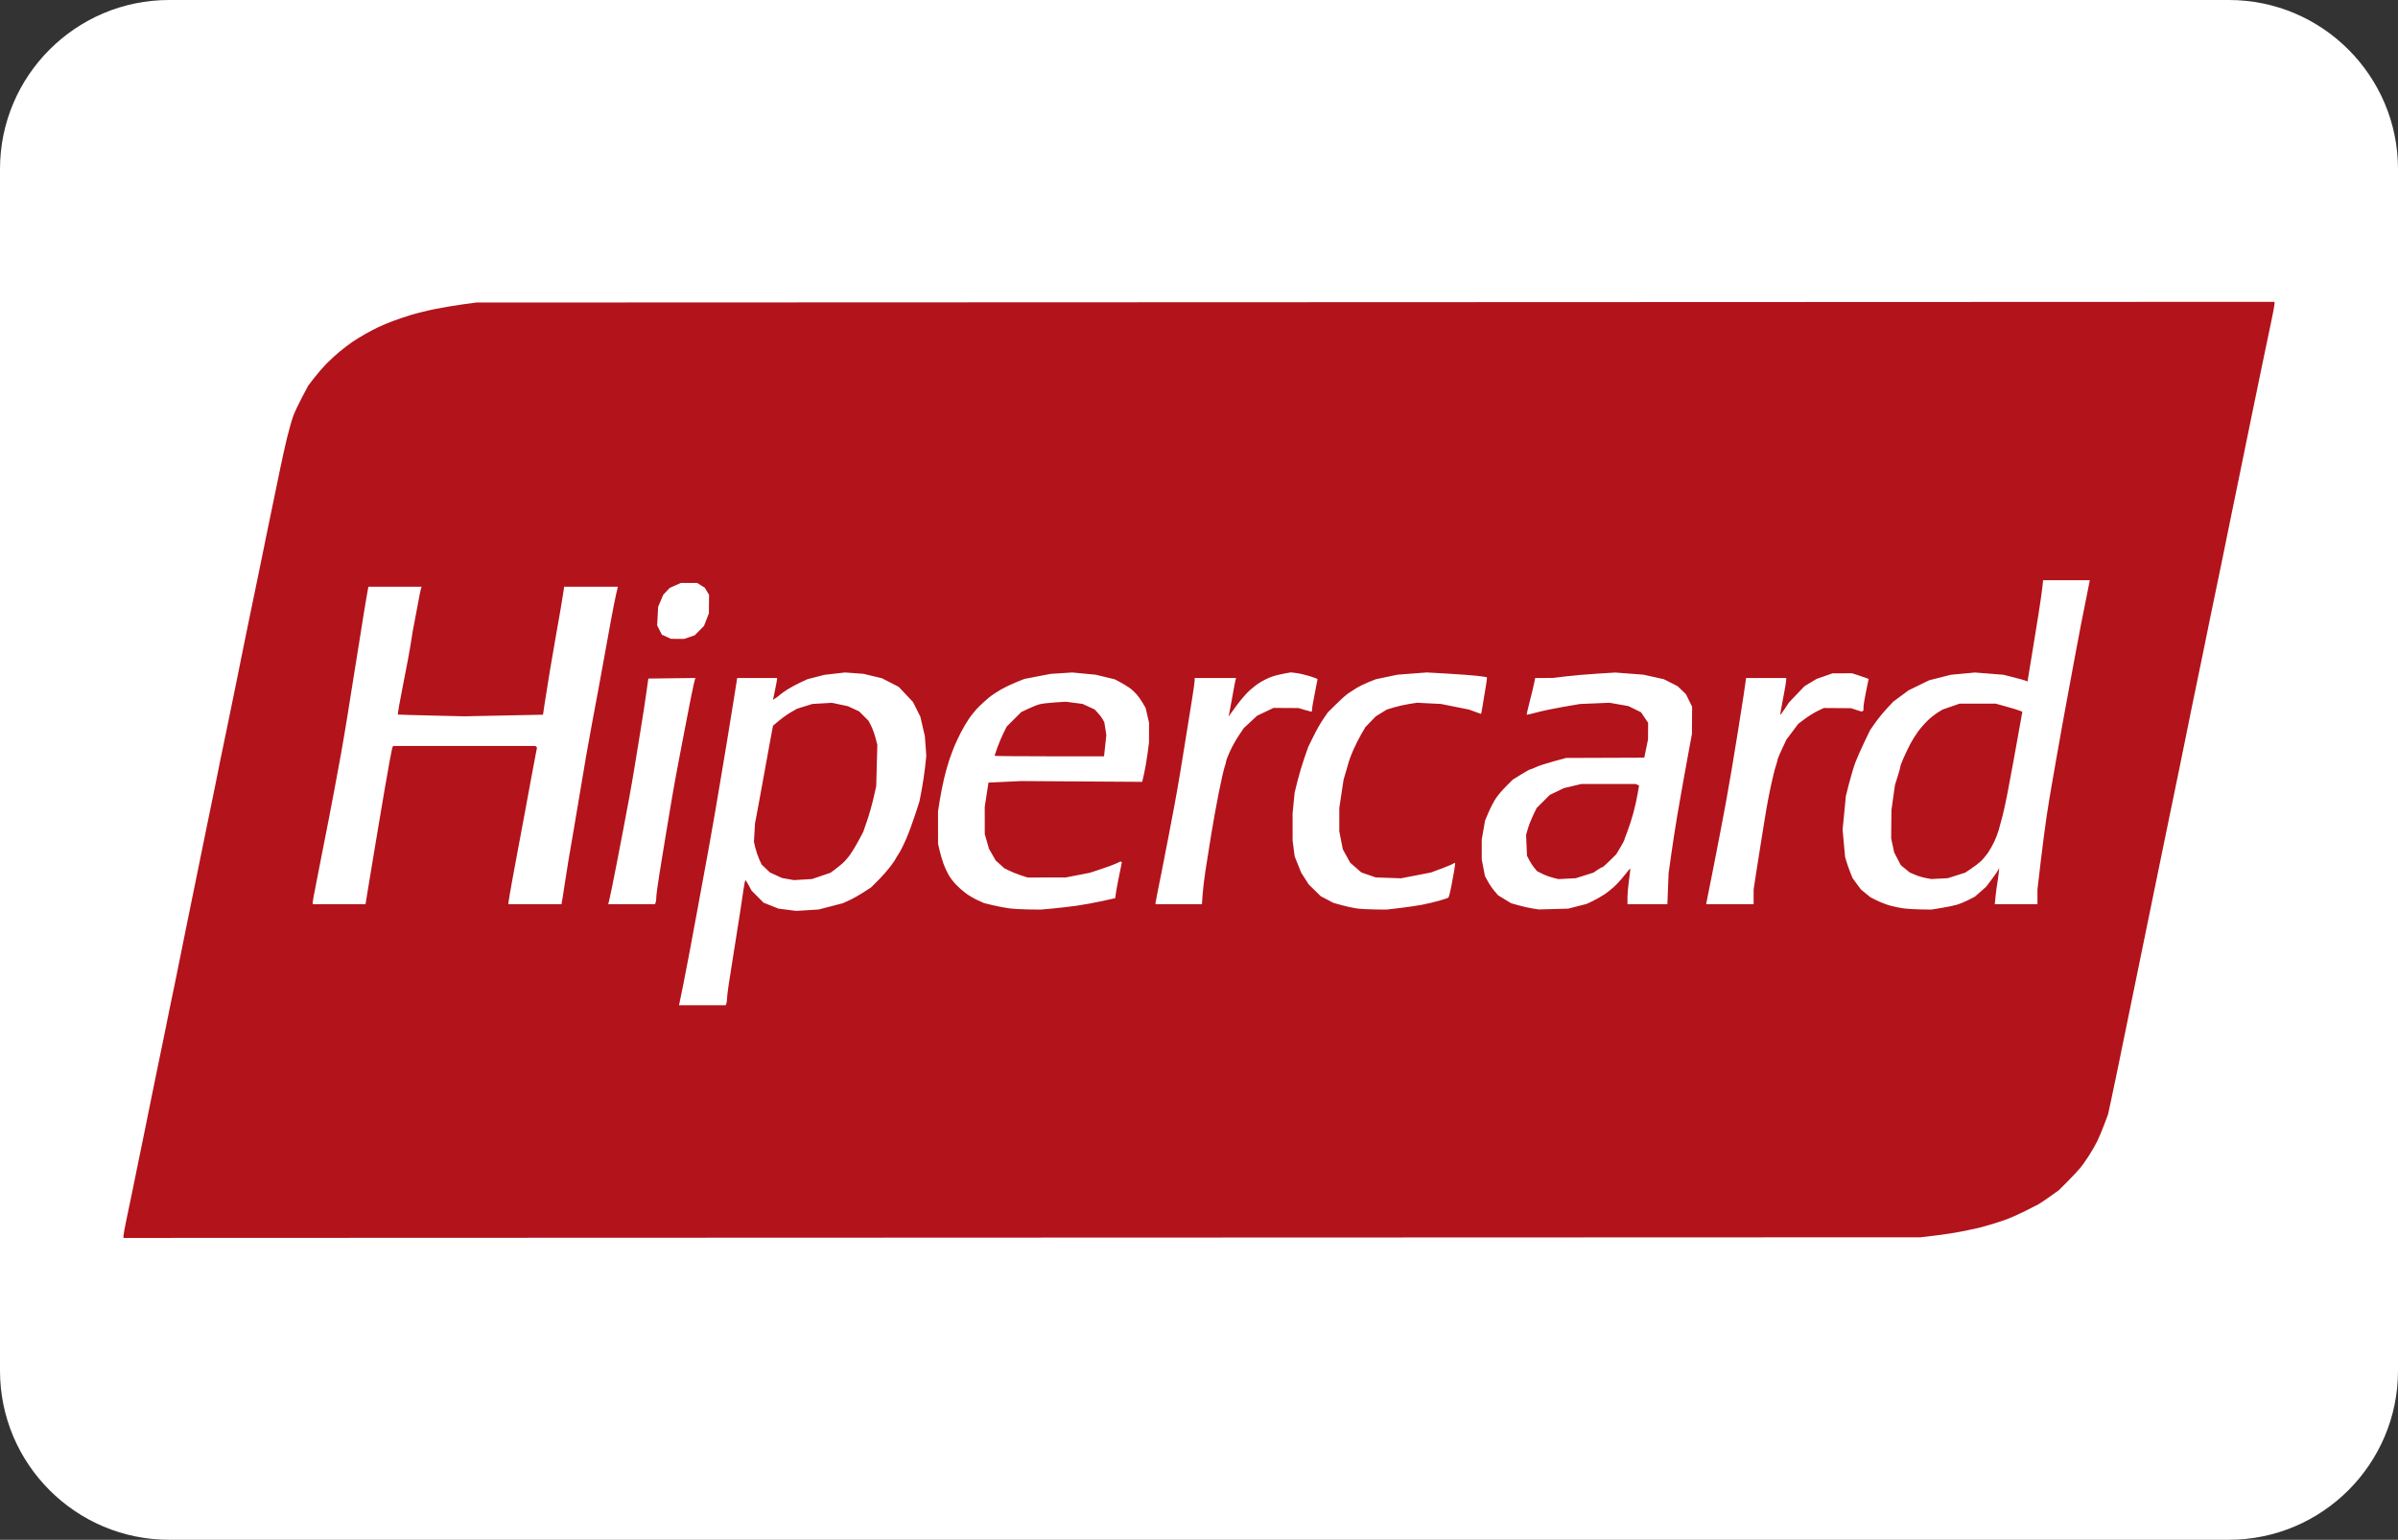 <?xml version="1.0" encoding="UTF-8" standalone="no"?><!DOCTYPE svg PUBLIC "-//W3C//DTD SVG 1.1//EN" "http://www.w3.org/Graphics/SVG/1.1/DTD/svg11.dtd"><svg width="780px" height="501px" version="1.1" xmlns="http://www.w3.org/2000/svg" xmlns:xlink="http://www.w3.org/1999/xlink" xml:space="preserve" xmlns:serif="http://www.serif.com/" style="fill-rule:evenodd;clip-rule:evenodd;stroke-linejoin:round;stroke-miterlimit:2;"><rect width="100%" height="100%" fill="#333333" stroke="none"/><path d="M725,0l-670,0c-30.327,0 -55,24.673 -55,55l0,391c0,30.327 24.673,55 55,55l670,0c30.325,0 55,-24.673 55,-55l0,-391c0,-30.327 -24.675,-55 -55,-55Z" style="fill:#fff;fill-rule:nonzero;"/><path id="path2997" d="M332.431,402.682l-292.271,0.105l-0,-0.704c-0,-0.386 0.466,-2.894 1.035,-5.574c0.571,-2.679 1.456,-6.94 1.97,-9.469c0.512,-2.53 1.389,-6.827 1.947,-9.551c0.559,-2.723 1.488,-7.26 2.065,-10.081c0.575,-2.821 1.477,-7.278 2.004,-9.904c0.527,-2.627 1.406,-6.926 1.954,-9.551c0.548,-2.627 1.484,-7.163 2.078,-10.081c0.594,-2.918 1.497,-7.376 2.007,-9.905c0.51,-2.53 1.32,-6.43 1.8,-8.665c0.479,-2.238 1.092,-5.263 1.36,-6.722c0.268,-1.459 1.136,-5.757 1.928,-9.551c0.793,-3.793 1.666,-8.092 1.944,-9.55c0.276,-1.46 1.154,-5.758 1.952,-9.552c0.797,-3.792 1.672,-8.091 1.945,-9.55c0.274,-1.459 1.154,-5.757 1.956,-9.551c0.803,-3.794 1.67,-8.012 1.925,-9.374c0.257,-1.362 0.959,-4.863 1.561,-7.782c0.601,-2.918 1.739,-8.41 2.529,-12.203c0.79,-3.795 2.141,-10.4 3,-14.681c0.862,-4.28 1.892,-9.373 2.288,-11.318c0.396,-1.946 1.113,-5.448 1.594,-7.783c0.48,-2.335 1.351,-6.553 1.937,-9.373c0.585,-2.823 1.537,-7.438 2.115,-10.26c0.58,-2.82 1.471,-7.198 1.982,-9.726c0.511,-2.53 1.383,-6.748 1.938,-9.374c0.555,-2.627 1.51,-7.244 2.122,-10.259c0.612,-3.016 1.637,-7.632 2.278,-10.258c0.64,-2.627 1.546,-5.81 2.013,-7.074c0.466,-1.266 1.754,-4.006 2.862,-6.093l2.015,-3.791l1.831,-2.399c1.005,-1.318 2.804,-3.402 3.994,-4.63c1.19,-1.228 3.198,-3.076 4.464,-4.107c1.264,-1.031 3.094,-2.422 4.067,-3.091c0.973,-0.669 2.883,-1.841 4.245,-2.604c1.362,-0.763 3.273,-1.762 4.245,-2.22c0.973,-0.458 2.963,-1.295 4.422,-1.86c1.459,-0.563 4.244,-1.508 6.19,-2.099c1.945,-0.591 5.597,-1.483 8.116,-1.98c2.518,-0.497 6.496,-1.162 8.843,-1.478l4.265,-0.573l292.448,-0.11l292.446,-0.113l0,0.704c0,0.386 -0.469,2.894 -1.041,5.573c-0.575,2.679 -1.533,7.258 -2.13,10.177c-0.599,2.918 -1.47,7.137 -1.939,9.374c-0.468,2.238 -1.356,6.535 -1.972,9.55c-0.615,3.016 -1.563,7.633 -2.104,10.259c-0.542,2.626 -1.42,6.924 -1.951,9.55c-0.53,2.628 -1.413,6.925 -1.961,9.552c-0.55,2.626 -1.399,6.765 -1.89,9.197c-0.492,2.432 -1.38,6.809 -1.975,9.727c-0.596,2.918 -1.551,7.535 -2.125,10.258c-0.574,2.724 -1.446,6.943 -1.94,9.374c-0.495,2.432 -1.384,6.809 -1.977,9.727c-0.593,2.919 -1.547,7.535 -2.12,10.26c-0.573,2.723 -1.427,6.861 -1.898,9.196c-0.471,2.334 -1.357,6.712 -1.969,9.727c-0.613,3.015 -1.504,7.393 -1.983,9.729c-0.479,2.334 -1.333,6.473 -1.898,9.196c-0.567,2.724 -1.535,7.42 -2.15,10.435c-0.619,3.017 -1.501,7.313 -1.962,9.552c-0.463,2.236 -1.327,6.455 -1.923,9.372c-0.594,2.92 -1.541,7.535 -2.104,10.259c-0.562,2.724 -1.443,7.022 -1.959,9.552c-0.515,2.528 -1.411,6.906 -1.99,9.727c-0.58,2.82 -1.526,7.437 -2.104,10.257c-0.577,2.821 -1.442,7.04 -1.923,9.375c-0.48,2.334 -1.357,6.632 -1.95,9.55c-0.592,2.919 -1.557,7.518 -2.143,10.22l-1.065,4.914l-1.269,3.398c-0.697,1.87 -1.747,4.355 -2.333,5.523c-0.583,1.166 -1.773,3.226 -2.643,4.576c-0.872,1.35 -2.085,3.079 -2.697,3.843c-0.612,0.764 -2.456,2.737 -4.098,4.385l-2.981,2.994l-2.872,2.04c-1.579,1.122 -3.28,2.263 -3.779,2.536c-0.5,0.272 -2.402,1.244 -4.228,2.157c-1.825,0.915 -4.404,2.078 -5.729,2.585c-1.326,0.509 -3.953,1.373 -5.837,1.92c-1.884,0.55 -3.903,1.091 -4.487,1.202c-0.584,0.112 -2.609,0.53 -4.502,0.932c-1.892,0.401 -5.712,1 -8.489,1.33l-5.049,0.601l-292.27,0.104Zm-111.59,-75.599l15.21,0l0.214,-0.56c0.12,-0.308 0.216,-1.031 0.216,-1.607c-0,-0.578 0.25,-2.673 0.558,-4.658c0.306,-1.987 1.024,-6.555 1.597,-10.154c0.572,-3.6 1.429,-9.012 1.904,-12.027c0.476,-3.016 1.056,-6.876 1.291,-8.578c0.233,-1.703 0.518,-3.095 0.633,-3.095c0.114,-0 0.606,0.752 1.092,1.672l0.884,1.67l1.96,1.977l1.962,1.975l2.413,0.967l2.415,0.966l2.876,0.373l2.877,0.373l3.651,-0.224l3.652,-0.224l3.953,-1.023l3.955,-1.024l2.122,-0.967c1.168,-0.534 3.236,-1.696 4.598,-2.583l2.477,-1.613l2.308,-2.308c1.27,-1.267 3.061,-3.303 3.979,-4.522c0.92,-1.218 1.672,-2.303 1.672,-2.411c-0,-0.109 0.452,-0.863 1.004,-1.677c0.551,-0.813 1.679,-3.071 2.508,-5.017c0.829,-1.945 2.122,-5.446 2.877,-7.781l1.371,-4.246l0.709,-3.676c0.39,-2.022 0.892,-5.364 1.115,-7.429l0.405,-3.75l-0.235,-3.184l-0.233,-3.183l-0.739,-3.185l-0.737,-3.183l-1.196,-2.383l-1.194,-2.384l-2.308,-2.447l-2.308,-2.447l-5.461,-2.821l-3.007,-0.721l-3.007,-0.72l-3.007,-0.22l-3.006,-0.22l-3.349,0.384l-3.351,0.385l-2.732,0.699l-2.734,0.696l-2.375,1.101c-1.306,0.603 -3.207,1.63 -4.223,2.281c-1.017,0.65 -2.067,1.398 -2.332,1.662c-0.264,0.265 -0.9,0.755 -1.41,1.088l-0.929,0.609l0.649,-3.108c0.358,-1.709 0.656,-3.305 0.664,-3.55l0.014,-0.442l-12.971,0l-1.136,7.164c-0.626,3.94 -1.614,10.028 -2.195,13.53c-0.581,3.502 -1.46,8.754 -1.949,11.673c-0.49,2.918 -1.364,8.091 -1.943,11.496c-0.579,3.404 -1.535,8.817 -2.125,12.027c-0.591,3.21 -1.455,7.907 -1.922,10.436c-0.466,2.529 -1.345,7.304 -1.951,10.61c-0.606,3.309 -1.581,8.562 -2.167,11.675c-0.585,3.112 -1.537,8.047 -2.115,10.965c-0.58,2.918 -1.139,5.665 -1.246,6.102l-0.192,0.796Zm43.301,-41.075l-5.906,0.355l-1.93,-0.342l-1.931,-0.34l-1.961,-0.895l-1.961,-0.896l-1.369,-1.308l-1.37,-1.307l-0.79,-1.769c-0.436,-0.973 -0.994,-2.625 -1.242,-3.673l-0.451,-1.903l0.181,-3.049l0.181,-3.048l0.911,-4.776c0.501,-2.626 1.401,-7.561 2,-10.965c0.598,-3.405 1.506,-8.395 2.015,-11.086l0.925,-4.896l2.028,-1.688c1.116,-0.927 2.883,-2.171 3.927,-2.763l1.897,-1.077l2.476,-0.766l2.477,-0.767l3.183,-0.187l3.184,-0.186l2.593,0.552l2.591,0.552l1.83,0.843l1.829,0.842l1.534,1.543l1.535,1.542l0.827,1.633c0.456,0.899 1.095,2.656 1.421,3.907l0.592,2.273l-0.181,6.722l-0.182,6.721l-0.908,3.973c-0.5,2.185 -1.45,5.528 -2.113,7.428l-1.205,3.456l-1.477,2.797c-0.812,1.539 -2.063,3.618 -2.781,4.62c-0.719,1.002 -1.864,2.303 -2.545,2.886c-0.68,0.586 -1.821,1.5 -2.534,2.032l-1.297,0.968l-6.003,2.042Zm70.499,9.901l3.892,0.045l3.89,-0.355c2.141,-0.195 5.643,-0.602 7.782,-0.903c2.141,-0.301 5.837,-0.977 8.216,-1.499l4.324,-0.952l0.216,-1.595c0.119,-0.876 0.604,-3.485 1.079,-5.799l0.864,-4.207l-0.191,-0.19l-0.19,-0.19l-1.322,0.638c-0.727,0.351 -2.993,1.189 -5.033,1.861l-3.711,1.222l-3.894,0.756l-3.895,0.754l-6.19,0.013l-6.191,0.01l-2.122,-0.677c-1.167,-0.372 -2.884,-1.054 -3.815,-1.516l-1.692,-0.837l-2.795,-2.526l-1.091,-1.904l-1.09,-1.906l-0.683,-2.389l-0.684,-2.39l-0.004,-4.423l-0.005,-4.424l0.606,-3.944l0.608,-3.947l10.645,-0.498l19.677,0.128l19.676,0.125l0.594,-2.519c0.327,-1.386 0.827,-4.252 1.111,-6.367l0.516,-3.848l0.011,-3.235l0.011,-3.237l-0.56,-2.416l-0.561,-2.415l-0.927,-1.6c-0.508,-0.879 -1.407,-2.154 -1.994,-2.833c-0.588,-0.679 -1.637,-1.636 -2.332,-2.126c-0.696,-0.491 -2.059,-1.316 -3.032,-1.833l-1.769,-0.941l-3.09,-0.744l-3.09,-0.744l-3.807,-0.364l-3.809,-0.364l-3.536,0.23l-3.538,0.23l-4.245,0.815l-4.244,0.816l-2.655,1.06c-1.458,0.582 -3.687,1.647 -4.951,2.364c-1.265,0.717 -3.015,1.884 -3.89,2.593c-0.877,0.71 -2.393,2.089 -3.369,3.065c-0.977,0.977 -2.424,2.73 -3.212,3.898c-0.79,1.168 -1.999,3.236 -2.69,4.598c-0.69,1.363 -1.588,3.272 -1.997,4.245c-0.408,0.972 -1.152,2.962 -1.651,4.421c-0.499,1.46 -1.284,4.245 -1.743,6.192c-0.46,1.945 -1.089,5.147 -1.4,7.115l-0.564,3.581l0.006,5.263l0.005,5.263l0.537,2.3c0.295,1.264 0.861,3.176 1.256,4.245c0.395,1.07 1.127,2.662 1.625,3.537c0.498,0.875 1.563,2.285 2.364,3.133c0.802,0.847 2.255,2.133 3.228,2.857c0.972,0.724 2.704,1.743 3.847,2.263l2.08,0.947l2.9,0.701c1.594,0.385 4.001,0.842 5.349,1.015c1.346,0.173 4.199,0.335 6.339,0.358Zm6.662,-49.831c-9.792,0 -17.804,-0.069 -17.804,-0.156c-0,-0.085 0.418,-1.319 0.929,-2.742c0.51,-1.422 1.408,-3.537 1.992,-4.702l1.066,-2.119l2.339,-2.326l2.34,-2.329l2.3,-1.099c1.264,-0.604 2.936,-1.263 3.713,-1.463c0.779,-0.2 3.007,-0.465 4.952,-0.589l3.538,-0.227l2.718,0.35l2.715,0.348l1.974,0.904l1.975,0.904l1.083,1.168c0.595,0.641 1.304,1.587 1.577,2.1l0.493,0.934l0.327,2.073l0.327,2.073l-0.374,3.448l-0.373,3.45l-17.807,0Zm105.827,49.833l3.894,0.043l4.419,-0.523c2.43,-0.289 5.666,-0.765 7.191,-1.062c1.523,-0.295 3.99,-0.881 5.482,-1.301c1.492,-0.423 2.841,-0.879 2.999,-1.013c0.158,-0.136 0.579,-1.742 0.937,-3.568c0.357,-1.826 0.807,-4.276 1,-5.443c0.192,-1.168 0.292,-2.185 0.222,-2.262c-0.072,-0.076 -0.332,0.023 -0.58,0.219c-0.249,0.198 -1.984,0.928 -3.858,1.624l-3.405,1.264l-4.851,0.94l-4.851,0.939l-4.123,-0.139l-4.124,-0.141l-4.686,-1.626l-1.809,-1.582l-1.81,-1.584l-1.201,-2.187l-1.2,-2.186l-0.573,-2.927l-0.571,-2.925l0.004,-3.794l0.003,-3.796l0.694,-4.598l0.696,-4.6l0.735,-2.476c0.404,-1.362 0.862,-2.953 1.017,-3.537c0.156,-0.584 0.803,-2.255 1.442,-3.714c0.637,-1.459 1.776,-3.714 2.528,-5.012l1.369,-2.357l1.682,-1.743l1.682,-1.744l1.78,-1.103l1.782,-1.105l2.287,-0.705c1.258,-0.387 3.482,-0.89 4.94,-1.117l2.653,-0.414l3.891,0.196l3.891,0.195l4.598,0.921l4.599,0.919l1.87,0.698c1.028,0.383 1.915,0.698 1.971,0.698c0.054,0 0.301,-1.313 0.548,-2.919c0.246,-1.604 0.685,-4.245 0.975,-5.867c0.29,-1.624 0.458,-3.021 0.371,-3.106c-0.085,-0.086 -1.467,-0.305 -3.07,-0.488c-1.605,-0.182 -5.964,-0.507 -9.688,-0.722l-6.772,-0.388l-4.776,0.366l-4.775,0.367l-3.538,0.743l-3.537,0.743l-2.278,0.911c-1.253,0.501 -3.088,1.406 -4.078,2.01c-0.991,0.604 -2.25,1.416 -2.8,1.805c-0.551,0.39 -2.22,1.907 -3.711,3.374l-2.708,2.667l-1.514,2.215c-0.831,1.219 -2.27,3.759 -3.197,5.647l-1.685,3.431l-1.292,3.713c-0.71,2.043 -1.703,5.386 -2.204,7.429l-0.912,3.715l-0.332,3.36l-0.33,3.361l0.003,4.422l0.004,4.42l0.333,2.573l0.334,2.572l1.06,2.646l1.058,2.646l1.225,1.913l1.223,1.912l1.946,1.916l1.947,1.914l2.057,1.09l2.06,1.087l2.704,0.752c1.486,0.412 3.635,0.886 4.774,1.053c1.14,0.166 3.823,0.322 5.966,0.345l-0.007,0Zm58.187,-0.13l4.774,-0.138l3.007,-0.769l3.007,-0.77l1.947,-0.919c1.07,-0.505 2.82,-1.504 3.89,-2.219c1.07,-0.715 2.727,-2.073 3.681,-3.019c0.954,-0.947 2.369,-2.56 3.144,-3.586c0.775,-1.028 1.456,-1.821 1.514,-1.763c0.058,0.057 -0.122,1.692 -0.397,3.634c-0.275,1.944 -0.503,4.527 -0.507,5.743l-0.006,2.211l12.984,-0l0.198,-5.04l0.198,-5.041l0.927,-6.545c0.51,-3.599 1.333,-8.932 1.829,-11.849c0.496,-2.919 1.358,-7.853 1.917,-10.967c0.558,-3.113 1.442,-7.967 1.964,-10.788l0.95,-5.129l0.033,-4.43l0.031,-4.431l-1.001,-2.047l-1.003,-2.048l-1.357,-1.304l-1.36,-1.305l-2.229,-1.129l-2.231,-1.131l-6.648,-1.479l-4.576,-0.348l-4.577,-0.348l-5.895,0.365c-3.243,0.2 -7.805,0.596 -10.14,0.881l-4.245,0.514l-5.785,0.022l-0.422,2.035c-0.231,1.118 -0.875,3.775 -1.429,5.906c-0.556,2.13 -0.958,3.923 -0.894,3.986c0.062,0.064 1.609,-0.288 3.437,-0.78c1.828,-0.493 5.712,-1.3 8.632,-1.798l5.305,-0.904l4.774,-0.196l4.776,-0.198l6.153,1.079l2.052,1.013l2.054,1.014l1.149,1.714l1.151,1.713l-0.017,2.701l-0.017,2.702l-0.609,2.964l-0.61,2.965l-12.728,0.046l-12.728,0.045l-4.164,1.142c-2.291,0.629 -4.828,1.463 -5.638,1.854c-0.81,0.391 -1.62,0.712 -1.8,0.712c-0.18,-0 -1.543,0.754 -3.029,1.68l-2.701,1.677l-2.127,2.124c-1.171,1.168 -2.665,2.919 -3.322,3.893c-0.657,0.972 -1.725,3.004 -2.371,4.515l-1.177,2.747l-0.541,3.089l-0.541,3.089l0,6.483l0.515,2.699l0.518,2.698l0.956,1.759c0.528,0.967 1.496,2.386 2.15,3.151l1.191,1.391l2.114,1.285l2.116,1.286l2.423,0.684c1.332,0.377 3.358,0.833 4.505,1.015l2.083,0.328l4.776,-0.136l-0.003,-0Zm4.421,-9.892l-2.83,0.149l-1.874,-0.479c-1.03,-0.262 -2.595,-0.847 -3.476,-1.3l-1.601,-0.824l-0.875,-1.039c-0.48,-0.572 -1.215,-1.694 -1.632,-2.495l-0.758,-1.456l-0.148,-3.4l-0.15,-3.401l0.6,-2.062c0.33,-1.135 1.104,-3.104 1.72,-4.375l1.12,-2.313l2.145,-2.128l2.144,-2.13l2.277,-1.097l2.277,-1.095l2.829,-0.674l2.831,-0.672l17.687,0l0.559,0.232l0.559,0.23l-0.471,2.777c-0.259,1.526 -0.876,4.287 -1.372,6.135c-0.496,1.85 -1.371,4.566 -1.946,6.038c-0.574,1.473 -1.044,2.774 -1.044,2.893c-0,0.119 -0.582,1.191 -1.293,2.383l-1.291,2.17l-2.12,2.102c-1.166,1.155 -2.251,2.1 -2.408,2.1c-0.156,0 -0.871,0.399 -1.588,0.886l-1.303,0.883l-2.87,0.908l-2.868,0.907l-2.83,0.147Zm115.139,10.017l3.36,0.043l3.185,-0.517c1.751,-0.284 3.979,-0.742 4.952,-1.017c0.972,-0.275 2.725,-0.989 3.89,-1.587l2.124,-1.087l1.826,-1.608l1.825,-1.608l1.924,-2.563c1.057,-1.411 2.014,-2.803 2.127,-3.096l0.205,-0.531l-0.178,1.77c-0.098,0.972 -0.317,2.564 -0.49,3.537c-0.171,0.973 -0.415,2.843 -0.543,4.157l-0.235,2.387l13.878,-0l0,-4.775l1.057,-9.021c0.582,-4.962 1.441,-11.566 1.911,-14.679c0.469,-3.115 1.194,-7.57 1.611,-9.905c0.415,-2.335 1.153,-6.553 1.636,-9.374c0.486,-2.82 1.361,-7.756 1.947,-10.965c0.584,-3.211 1.521,-8.304 2.081,-11.319c0.559,-3.016 1.43,-7.713 1.933,-10.436c0.503,-2.724 1.405,-7.499 2.004,-10.611c0.6,-3.114 1.474,-7.491 1.944,-9.729c0.471,-2.236 0.856,-4.188 0.855,-4.332l-0,-0.267l-15.142,0l-0.223,2.212c-0.122,1.216 -0.703,5.235 -1.287,8.932c-0.586,3.696 -1.54,9.585 -2.122,13.087c-0.581,3.502 -1.14,6.898 -1.243,7.547l-0.19,1.179l-0.597,-0.254c-0.328,-0.139 -2.11,-0.634 -3.957,-1.098l-3.36,-0.844l-4.599,-0.358l-4.599,-0.358l-3.891,0.362l-3.891,0.363l-3.537,0.895l-3.538,0.893l-3.359,1.64l-3.362,1.639l-2.476,1.832l-2.476,1.833l-2.139,2.294c-1.176,1.261 -2.874,3.346 -3.776,4.635l-1.636,2.342l-1.924,4c-1.056,2.201 -2.344,5.116 -2.859,6.477c-0.516,1.363 -1.424,4.381 -2.02,6.709l-1.083,4.233l-0.533,5.496l-0.534,5.494l0.4,4.422l0.402,4.421l0.472,1.592c0.263,0.876 0.81,2.436 1.221,3.466l0.747,1.876l1.362,1.842l1.363,1.844l1.554,1.273l1.555,1.274l2.122,1.055c1.168,0.578 3.126,1.328 4.352,1.663c1.225,0.336 3.215,0.74 4.421,0.896c1.206,0.157 3.704,0.305 5.553,0.327Zm6.032,-10.034l-2.672,0.14l-1.801,-0.324c-0.991,-0.178 -2.578,-0.657 -3.526,-1.063l-1.723,-0.738l-1.451,-1.189l-1.449,-1.187l-2.154,-4.127l-0.493,-2.299l-0.49,-2.301l0.042,-4.598l0.041,-4.598l0.57,-4.069l0.57,-4.067l0.887,-2.829c0.487,-1.557 0.889,-3.026 0.891,-3.264c0.004,-0.238 0.484,-1.511 1.07,-2.829c0.586,-1.319 1.563,-3.352 2.173,-4.52c0.61,-1.168 1.75,-2.986 2.533,-4.043c0.784,-1.057 2.181,-2.649 3.103,-3.538c0.922,-0.888 2.388,-2.055 3.26,-2.59l1.583,-0.974l2.781,-0.963l2.781,-0.963l5.836,-0.003l5.837,-0l3.36,0.933c1.849,0.512 3.812,1.107 4.362,1.321l1,0.389l-0.195,0.971c-0.107,0.534 -0.528,2.881 -0.934,5.215c-0.406,2.335 -1.208,6.792 -1.78,9.905c-0.572,3.114 -1.451,7.81 -1.954,10.435c-0.502,2.627 -1.229,5.969 -1.617,7.428c-0.387,1.46 -0.933,3.48 -1.214,4.491c-0.28,1.011 -0.947,2.763 -1.483,3.892c-0.535,1.129 -1.473,2.769 -2.083,3.644c-0.61,0.875 -1.64,2.089 -2.291,2.695c-0.652,0.608 -2.059,1.685 -3.129,2.396l-1.945,1.293l-2.813,0.893l-2.812,0.893l-2.671,0.142Zm-529.2,8.314l17.19,-0l0.617,-3.802c0.338,-2.092 1.001,-6.112 1.472,-8.932c0.47,-2.821 1.346,-8.075 1.945,-11.674c0.6,-3.599 1.499,-8.932 1.998,-11.849c0.499,-2.918 1.292,-7.445 1.762,-10.06c0.47,-2.616 0.944,-4.844 1.052,-4.953l0.199,-0.198l46.22,0l0.257,0.256l0.257,0.257l-0.401,2.042c-0.22,1.124 -0.872,4.589 -1.448,7.703c-0.576,3.113 -1.545,8.366 -2.154,11.674c-0.607,3.307 -1.486,8.003 -1.952,10.435c-0.468,2.431 -1.412,7.524 -2.1,11.319c-0.686,3.793 -1.247,7.096 -1.245,7.34l0.004,0.442l17.26,-0l0.381,-2.211c0.211,-1.216 0.548,-3.405 0.752,-4.863c0.202,-1.46 0.693,-4.565 1.087,-6.899c0.395,-2.334 1.184,-6.951 1.754,-10.258c0.569,-3.307 1.524,-8.958 2.119,-12.558c0.596,-3.599 1.479,-8.851 1.965,-11.672c0.483,-2.822 1.347,-7.597 1.918,-10.612c0.57,-3.016 1.52,-8.109 2.112,-11.32c0.592,-3.209 1.476,-8.065 1.968,-10.789c0.491,-2.723 1.387,-7.658 1.991,-10.965c0.604,-3.307 1.366,-7.167 1.693,-8.579l0.596,-2.564l-17.476,0l-0.238,1.681c-0.13,0.923 -0.552,3.511 -0.937,5.748c-0.387,2.238 -1.087,6.216 -1.558,8.842c-0.471,2.628 -1.332,7.641 -1.914,11.144c-0.581,3.501 -1.322,8.137 -1.646,10.301l-0.589,3.935l-12.827,0.26l-12.828,0.259l-10.743,-0.255c-5.909,-0.14 -10.776,-0.284 -10.817,-0.316c-0.04,-0.035 0.161,-1.409 0.447,-3.055c0.286,-1.647 0.827,-4.507 1.202,-6.354c0.376,-1.848 1.087,-5.509 1.581,-8.137c0.495,-2.625 1.054,-5.888 1.245,-7.25c0.189,-1.362 0.588,-3.63 0.885,-5.042c0.297,-1.41 0.86,-4.381 1.252,-6.602c0.39,-2.22 0.807,-4.29 0.927,-4.598l0.214,-0.561l-17.335,0l-0.554,3.096c-0.306,1.702 -0.713,4.129 -0.905,5.394c-0.193,1.265 -0.838,5.323 -1.435,9.02c-0.597,3.696 -1.478,9.188 -1.959,12.203c-0.48,3.016 -1.353,8.508 -1.941,12.204c-0.589,3.697 -1.559,9.427 -2.158,12.734c-0.598,3.309 -1.464,8.004 -1.925,10.436c-0.46,2.431 -1.336,7.048 -1.948,10.258c-0.611,3.211 -1.506,7.747 -1.984,10.082c-0.479,2.334 -1.009,5.04 -1.176,6.012c-0.169,0.973 -0.716,3.779 -1.218,6.235c-0.501,2.456 -0.911,4.724 -0.911,5.041l0,0.575Zm96.133,-0l15.217,-0l0.214,-0.559c0.119,-0.31 0.215,-1.116 0.215,-1.794c0,-0.679 0.48,-4.208 1.063,-7.843c0.586,-3.634 1.552,-9.551 2.148,-13.151c0.596,-3.598 1.476,-8.852 1.957,-11.673c0.48,-2.82 1.333,-7.515 1.896,-10.436c0.563,-2.917 1.428,-7.454 1.922,-10.08c0.492,-2.626 1.463,-7.623 2.156,-11.105c0.693,-3.481 1.345,-6.468 1.45,-6.638l0.193,-0.311l-7.694,0.095l-7.694,0.095l-0.642,4.599c-0.351,2.53 -1.122,7.544 -1.712,11.142c-0.589,3.599 -1.48,9.092 -1.981,12.203c-0.501,3.114 -1.372,8.128 -1.938,11.144c-0.566,3.015 -1.433,7.631 -1.928,10.257c-0.494,2.628 -1.38,7.244 -1.969,10.259c-0.59,3.016 -1.381,6.995 -1.758,8.843c-0.378,1.85 -0.783,3.719 -0.902,4.157l-0.213,0.796Zm178.009,-0l15.105,-0l0.226,-3.196c0.126,-1.757 0.552,-5.299 0.95,-7.871c0.398,-2.571 1.213,-7.699 1.809,-11.394c0.598,-3.698 1.708,-9.851 2.467,-13.675c0.761,-3.823 1.619,-7.623 1.908,-8.445c0.291,-0.822 0.528,-1.711 0.528,-1.977c-0,-0.268 0.568,-1.72 1.261,-3.229c0.694,-1.508 1.987,-3.818 2.875,-5.133l1.612,-2.39l2.158,-2l2.158,-1.997l2.661,-1.271l2.662,-1.272l4.068,0.023l4.067,0.021l2.001,0.597c1.099,0.328 2.094,0.598 2.21,0.598c0.116,-0 0.211,-0.376 0.211,-0.836c0,-0.459 0.398,-2.789 0.884,-5.178c0.486,-2.387 0.885,-4.442 0.885,-4.565c-0,-0.124 -1.154,-0.575 -2.565,-1.004c-1.41,-0.428 -3.36,-0.877 -4.333,-0.998l-1.768,-0.219l-2.299,0.407c-1.265,0.224 -3.145,0.717 -4.178,1.098c-1.035,0.379 -2.741,1.24 -3.794,1.913c-1.052,0.675 -2.689,1.986 -3.636,2.916c-0.95,0.93 -2.545,2.806 -3.546,4.167c-1.002,1.362 -2.048,2.795 -2.327,3.184l-0.505,0.707l0.307,-1.414c0.169,-0.779 0.64,-3.326 1.046,-5.66c0.406,-2.335 0.825,-4.525 0.927,-4.864l0.189,-0.62l-13.49,0l0,0.853c0,0.469 -0.399,3.294 -0.884,6.278c-0.487,2.986 -1.289,7.974 -1.783,11.087c-0.494,3.113 -1.371,8.525 -1.948,12.027c-0.578,3.502 -1.455,8.516 -1.95,11.142c-0.494,2.626 -1.372,7.243 -1.951,10.259c-0.577,3.014 -1.539,7.95 -2.134,10.965c-0.596,3.016 -1.309,6.576 -1.583,7.915c-0.276,1.336 -0.501,2.569 -0.501,2.739l0,0.312Zm179.108,-0l15.444,-0l0,-4.727l0.89,-5.861c0.49,-3.223 1.297,-8.329 1.795,-11.343c0.498,-3.016 1.117,-6.836 1.377,-8.491c0.261,-1.653 0.951,-5.234 1.533,-7.958c0.584,-2.724 1.312,-5.668 1.619,-6.544c0.307,-0.875 0.56,-1.795 0.563,-2.041c0.004,-0.247 0.662,-1.836 1.462,-3.532l1.458,-3.083l1.924,-2.555l1.923,-2.555l2.104,-1.582c1.157,-0.871 3.018,-2.024 4.136,-2.566l2.032,-0.984l4.421,0.03l4.422,0.032l1.741,0.558l1.74,0.559l0.294,-0.182l0.292,-0.181l0.017,-1.128c0.007,-0.622 0.385,-2.931 0.84,-5.134l0.827,-4.005l-0.93,-0.364c-0.511,-0.2 -1.725,-0.614 -2.698,-0.92l-1.768,-0.558l-3.184,0.009l-3.183,0.007l-2.595,0.914l-2.595,0.912l-1.949,1.175l-1.947,1.175l-2.534,2.653l-2.532,2.653l-1.361,2.058c-0.748,1.132 -1.407,2.007 -1.464,1.945c-0.057,-0.061 0.35,-2.42 0.904,-5.241c0.554,-2.821 1.015,-5.487 1.023,-5.925l0.015,-0.797l-13.087,0l-0,0.227c-0,0.123 -0.327,2.392 -0.726,5.04c-0.399,2.649 -1.2,7.76 -1.779,11.36c-0.58,3.598 -1.531,9.408 -2.114,12.911c-0.583,3.502 -1.462,8.516 -1.953,11.143c-0.491,2.625 -1.363,7.242 -1.939,10.257c-0.575,3.016 -1.519,7.872 -2.099,10.79c-0.579,2.917 -1.348,6.778 -1.706,8.577l-0.653,3.272Zm-334.547,-86.318l2.146,0.007l1.708,-0.581l1.708,-0.582l1.511,-1.533l1.512,-1.532l0.794,-2.043l0.797,-2.042l0.027,-3.007l0.029,-3.005l-0.707,-1.175l-0.708,-1.174l-1.231,-0.762l-1.232,-0.763l-5.319,0l-1.81,0.811l-1.811,0.81l-1.05,1.126l-1.051,1.127l-0.826,1.945l-0.825,1.945l-0.156,3.031l-0.155,3.03l0.767,1.507l0.769,1.506l1.483,0.673l1.482,0.672l2.148,0.009Z" style="fill:#b3131b;fill-rule:nonzero;"/></svg>